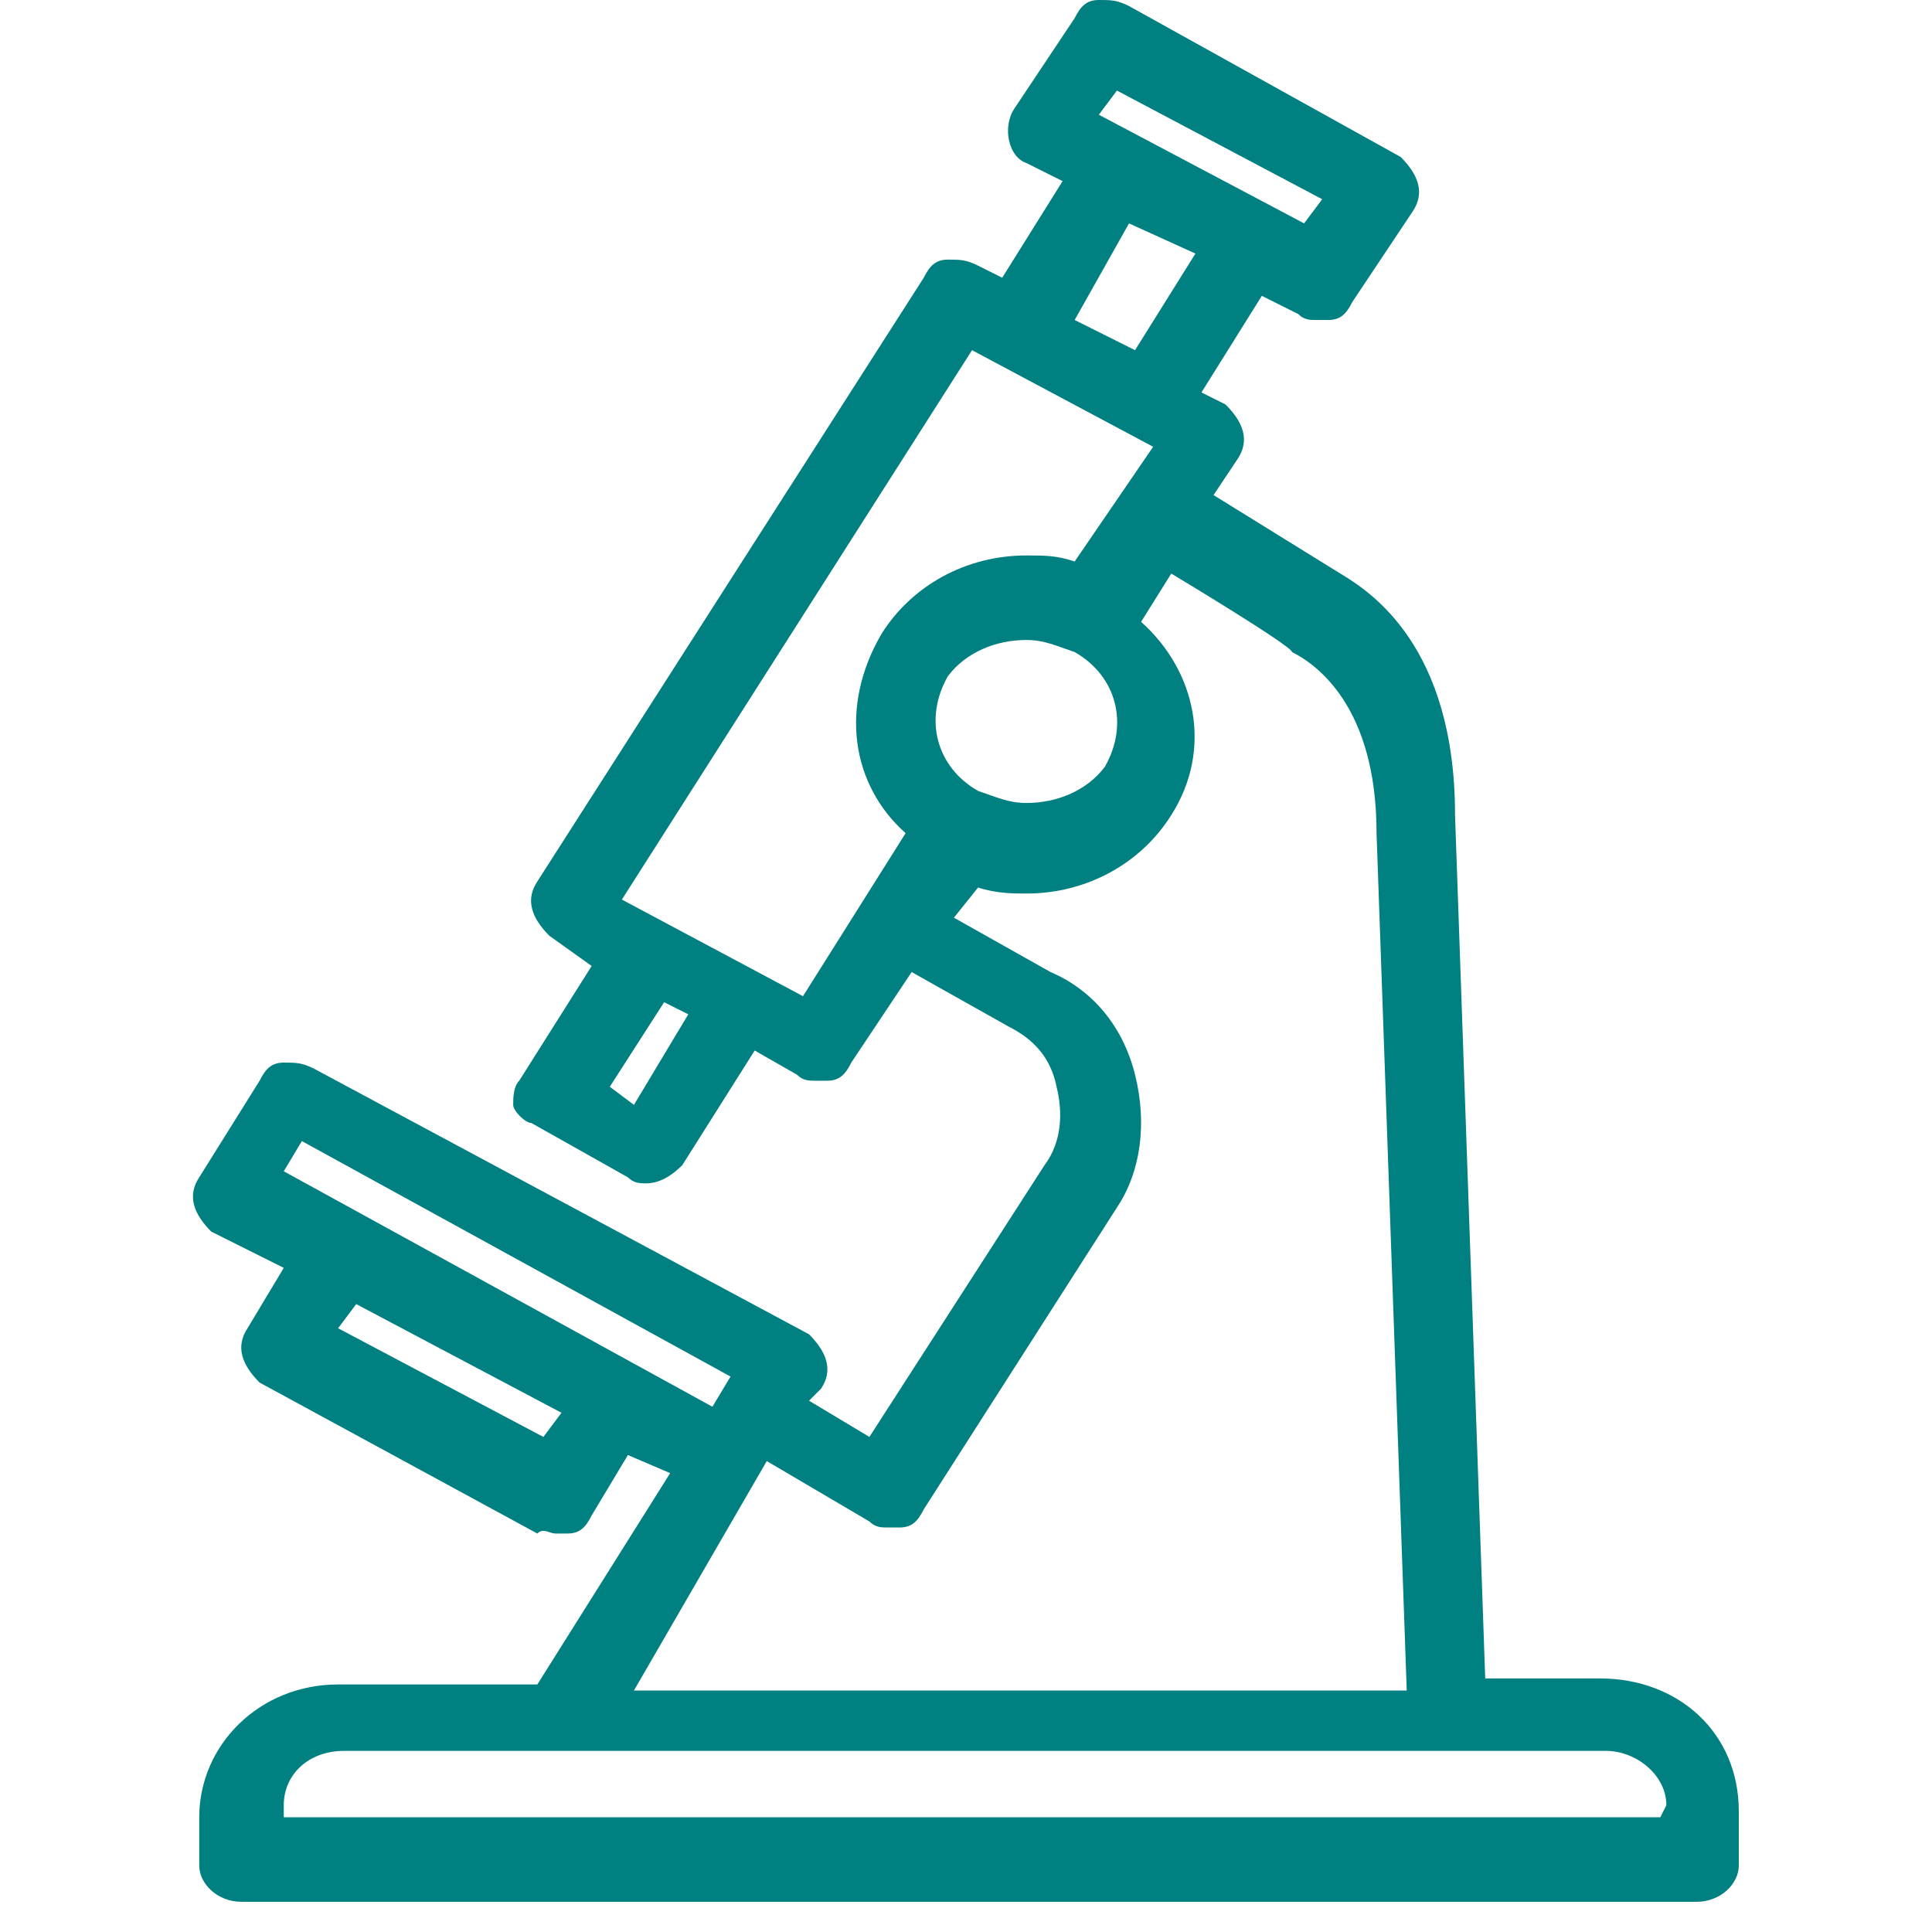 <?xml version="1.0" encoding="utf-8"?>
<!-- Generator: Adobe Illustrator 19.0.0, SVG Export Plug-In . SVG Version: 6.00 Build 0)  -->
<svg version="1.1" id="Layer_1" xmlns="http://www.w3.org/2000/svg" xmlns:xlink="http://www.w3.org/1999/xlink" x="0px" y="0px"
	 viewBox="0 0 32 32" style="enable-background:new 0 0 32 32;" xml:space="preserve">
<style type="text/css">
	.st0{fill:#008080;}
</style>
<g id="XMLID_2_">
	<path id="XMLID_3_" class="st0" d="M26.5,27.8h-1.9l-0.5-14.3c0-2.8-1.4-3.7-1.9-4l-2.1-1.3l0.4-0.6c0.2-0.3,0.1-0.6-0.2-0.9
		l-0.4-0.2l1-1.6l0.6,0.3c0.1,0.1,0.2,0.1,0.3,0.1c0.1,0,0.1,0,0.2,0c0.2,0,0.3-0.1,0.4-0.3l1-1.5c0.2-0.3,0.1-0.6-0.2-0.9l-4.5-2.5
		C18.5,0,18.4,0,18.2,0s-0.3,0.1-0.4,0.3l-1,1.5c-0.2,0.3-0.1,0.8,0.2,0.9L17.6,3l-1,1.6l-0.4-0.2c-0.2-0.1-0.3-0.1-0.5-0.1
		s-0.3,0.1-0.4,0.3l-6.4,10c-0.2,0.3-0.1,0.6,0.2,0.9L9.8,16l-1.2,1.9c-0.1,0.1-0.1,0.3-0.1,0.4c0,0.1,0.2,0.3,0.3,0.3l1.6,0.9
		c0.1,0.1,0.2,0.1,0.3,0.1c0.2,0,0.4-0.1,0.6-0.3l1.2-1.9l0.7,0.4c0.1,0.1,0.2,0.1,0.3,0.1s0.1,0,0.2,0c0.2,0,0.3-0.1,0.4-0.3l1-1.5
		l1.6,0.9c0.4,0.2,0.7,0.5,0.8,1c0.1,0.4,0.1,0.9-0.2,1.3l-2.9,4.5l-1-0.6l0.2-0.2c0.2-0.3,0.1-0.6-0.2-0.9l-8.2-4.4
		c-0.2-0.1-0.3-0.1-0.5-0.1s-0.3,0.1-0.4,0.3l-1,1.6c-0.2,0.3-0.1,0.6,0.2,0.9L4.7,21l-0.6,1c-0.2,0.3-0.1,0.6,0.2,0.9l4.6,2.5
		c0.1-0.1,0.2,0,0.3,0c0.1,0,0.1,0,0.2,0c0.2,0,0.3-0.1,0.4-0.3l0.6-1l0.7,0.3l-2.2,3.5H5.6c-1.3,0-2.3,1-2.3,2.2v0.8
		c0,0.3,0.3,0.6,0.7,0.6h24.1c0.4,0,0.7-0.3,0.7-0.6v-0.9C28.8,28.7,27.8,27.8,26.5,27.8z M18.5,1.5l3.4,1.8l-0.3,0.4l-3.4-1.8
		L18.5,1.5z M18.7,3.7l1.1,0.5l-1,1.6l0,0l-1-0.5L18.7,3.7z M10.5,18.3L10.1,18l0.9-1.4l0.4,0.2L10.5,18.3z M15,13.8l-1.7,2.7
		l-3-1.6l5.8-9.1l3,1.6l-1.3,1.9c-0.3-0.1-0.5-0.1-0.8-0.1c-1,0-1.9,0.5-2.4,1.3C13.9,11.7,14.1,13,15,13.8z M15.7,11.2
		c0.3-0.4,0.8-0.6,1.3-0.6c0.3,0,0.5,0.1,0.8,0.2c0.7,0.4,0.9,1.2,0.5,1.9c-0.3,0.4-0.8,0.6-1.3,0.6c-0.3,0-0.5-0.1-0.8-0.2
		C15.5,12.7,15.3,11.9,15.7,11.2z M9,23.8l-3.4-1.8l0.3-0.4l3.4,1.8L9,23.8z M4.7,19.4L5,18.9l7.1,3.9l-0.3,0.5L4.7,19.4z
		 M12.7,24.2l1.7,1c0.1,0.1,0.2,0.1,0.3,0.1s0.1,0,0.2,0c0.2,0,0.3-0.1,0.4-0.3l3.2-5c0.4-0.6,0.5-1.4,0.3-2.2s-0.7-1.4-1.4-1.7
		l-1.6-0.9l0.4-0.5c0.3,0.1,0.6,0.1,0.8,0.1c1,0,1.9-0.5,2.4-1.3c0.7-1.1,0.4-2.4-0.5-3.2l0.5-0.8c0,0,2,1.2,2,1.3
		c0.4,0.2,1.4,0.9,1.4,3l0,0L23.3,28H10.5L12.7,24.2z M27.5,30.1H4.7v-0.2c0-0.5,0.4-0.9,1-0.9h20.9c0.5,0,1,0.4,1,0.9L27.5,30.1
		L27.5,30.1z"/>
</g>
</svg>

